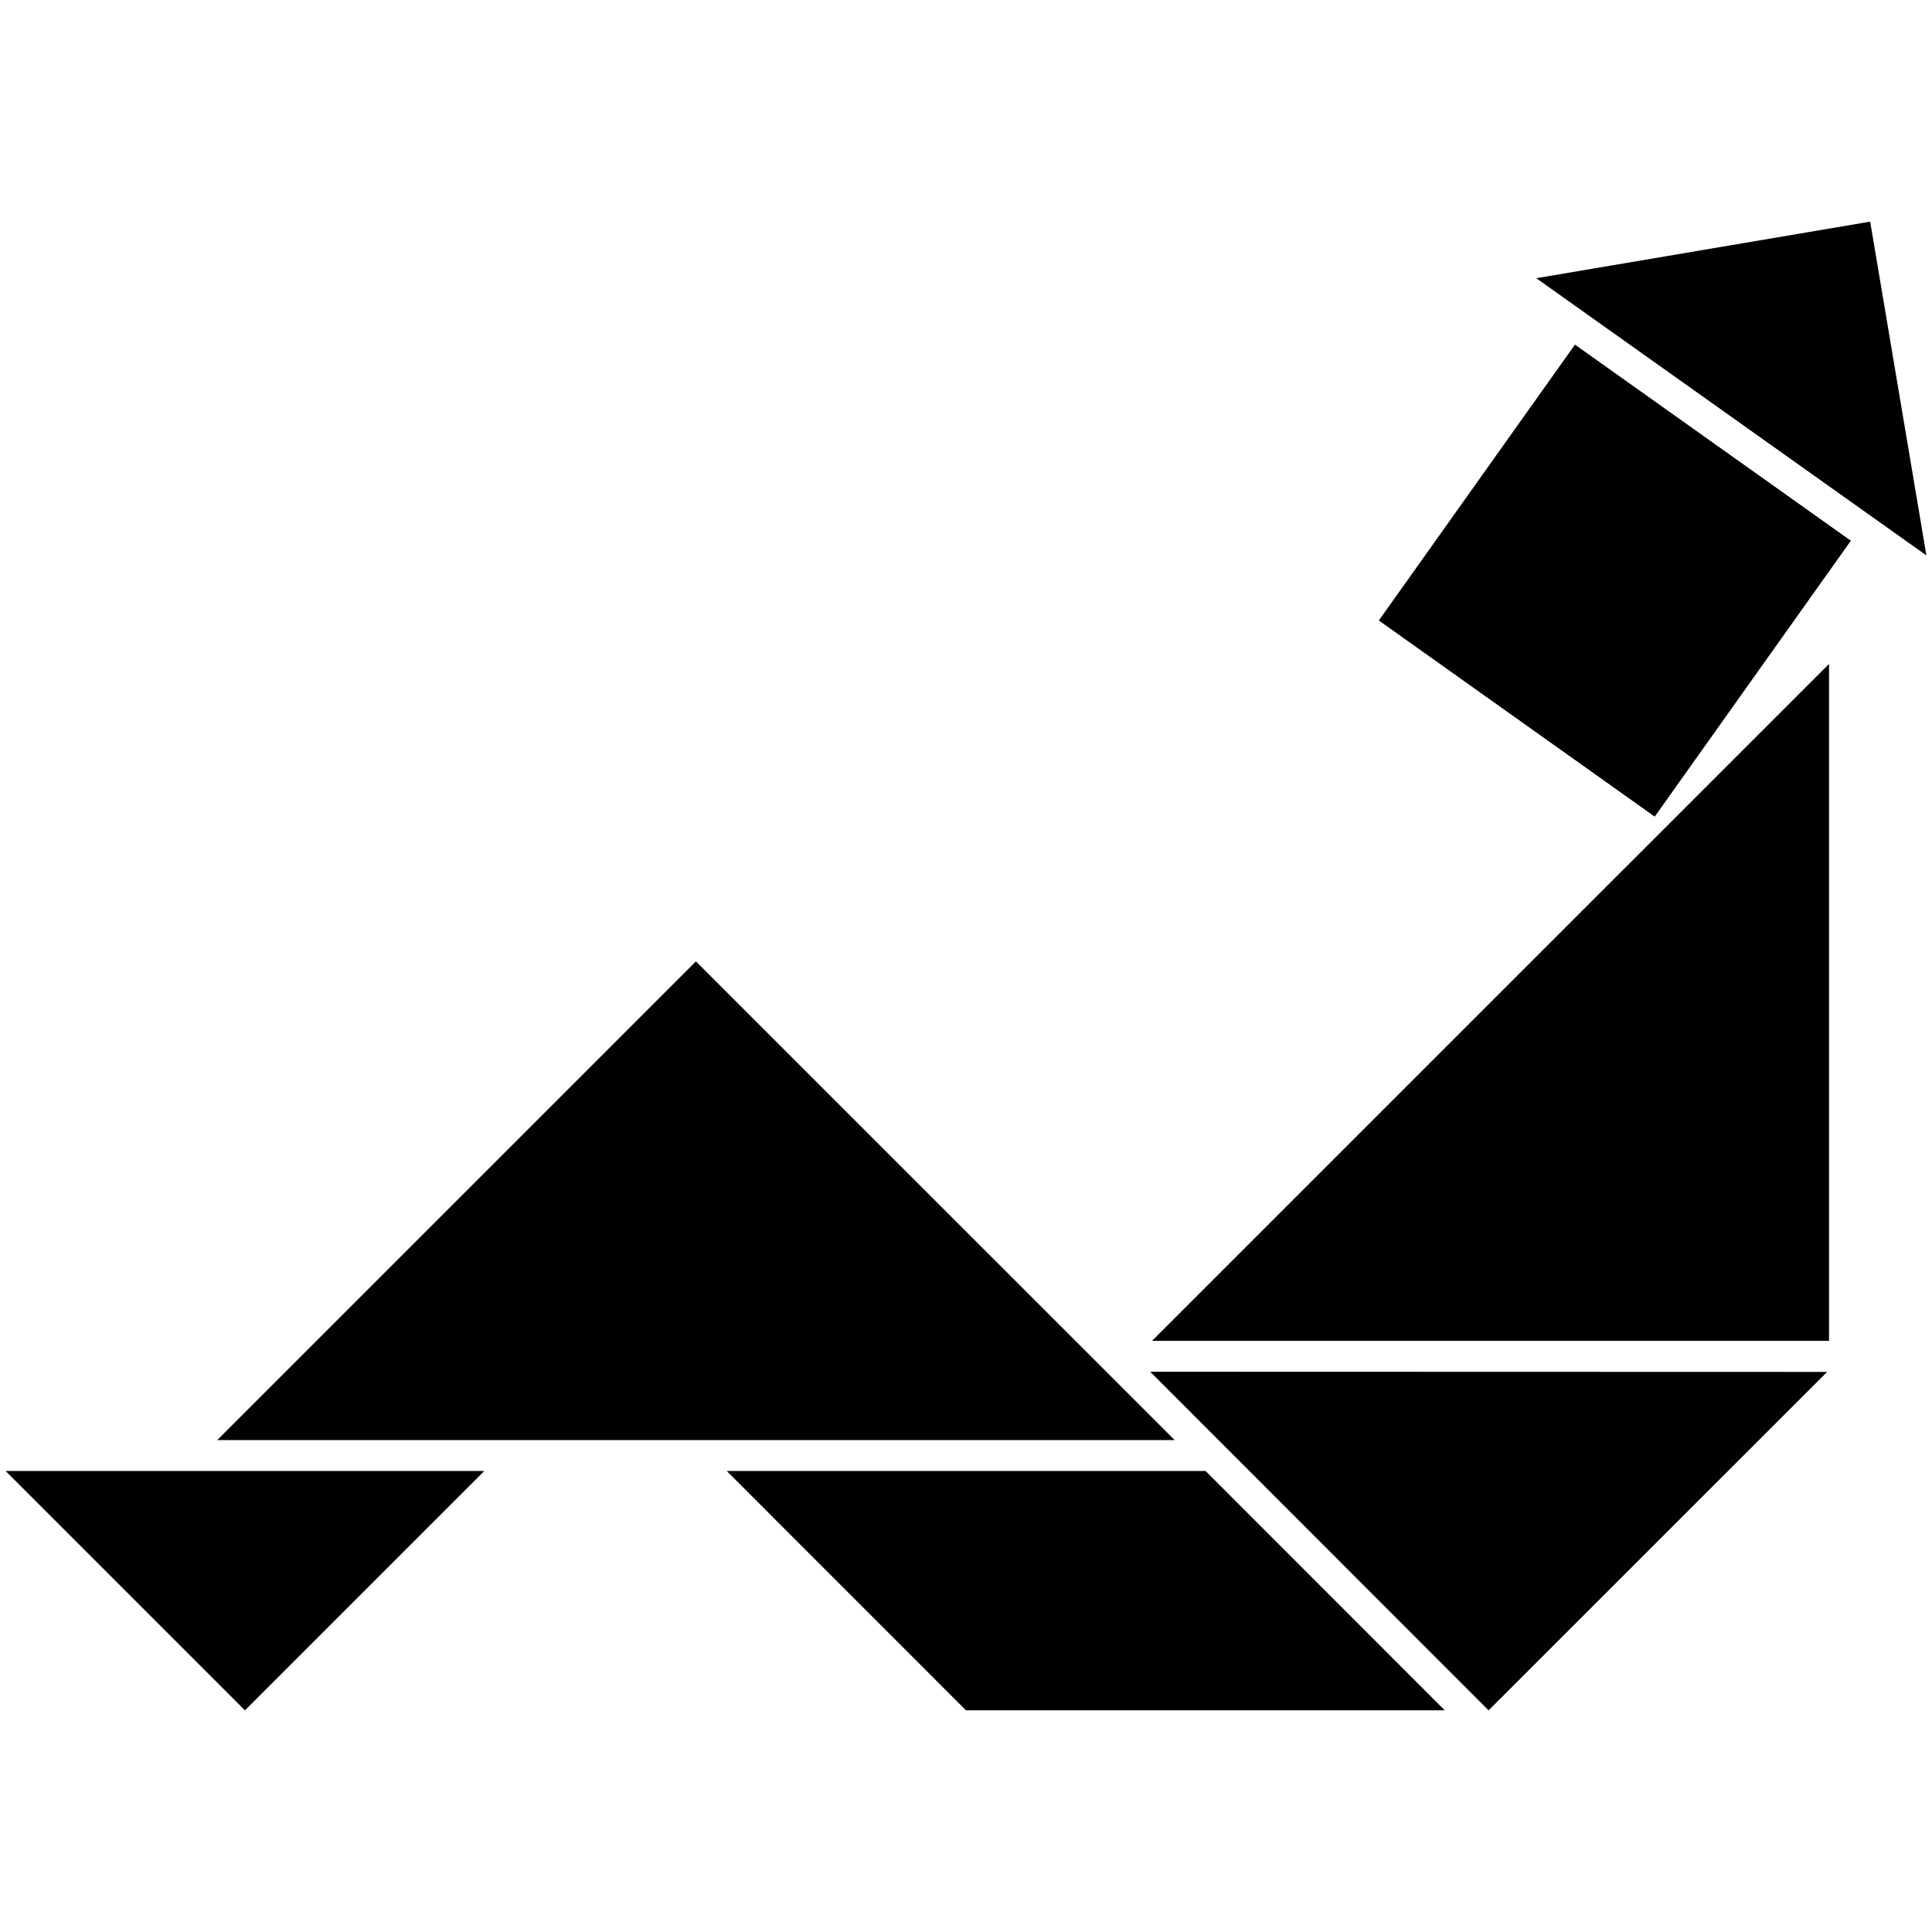 <svg xmlns="http://www.w3.org/2000/svg" viewBox="0 0 500 500">
  <path id="sitted_man_revealed-2" data-name="sitted_man_revealed" d="M472.85,355.05l-87.61,87.59L297.66,355Zm25.7-211.31L484,57.36,397.59,72ZM250,442.63H373.9L312,380.69H188.08ZM1.45,380.69l61.94,61.94,61.94-61.94ZM428.24,211.34,479,139.94,407.6,89.19l-50.76,71.39ZM473.35,347V171.83L298.16,347ZM304,372.69,180.11,248.81,56.23,372.69Z" />
</svg>
